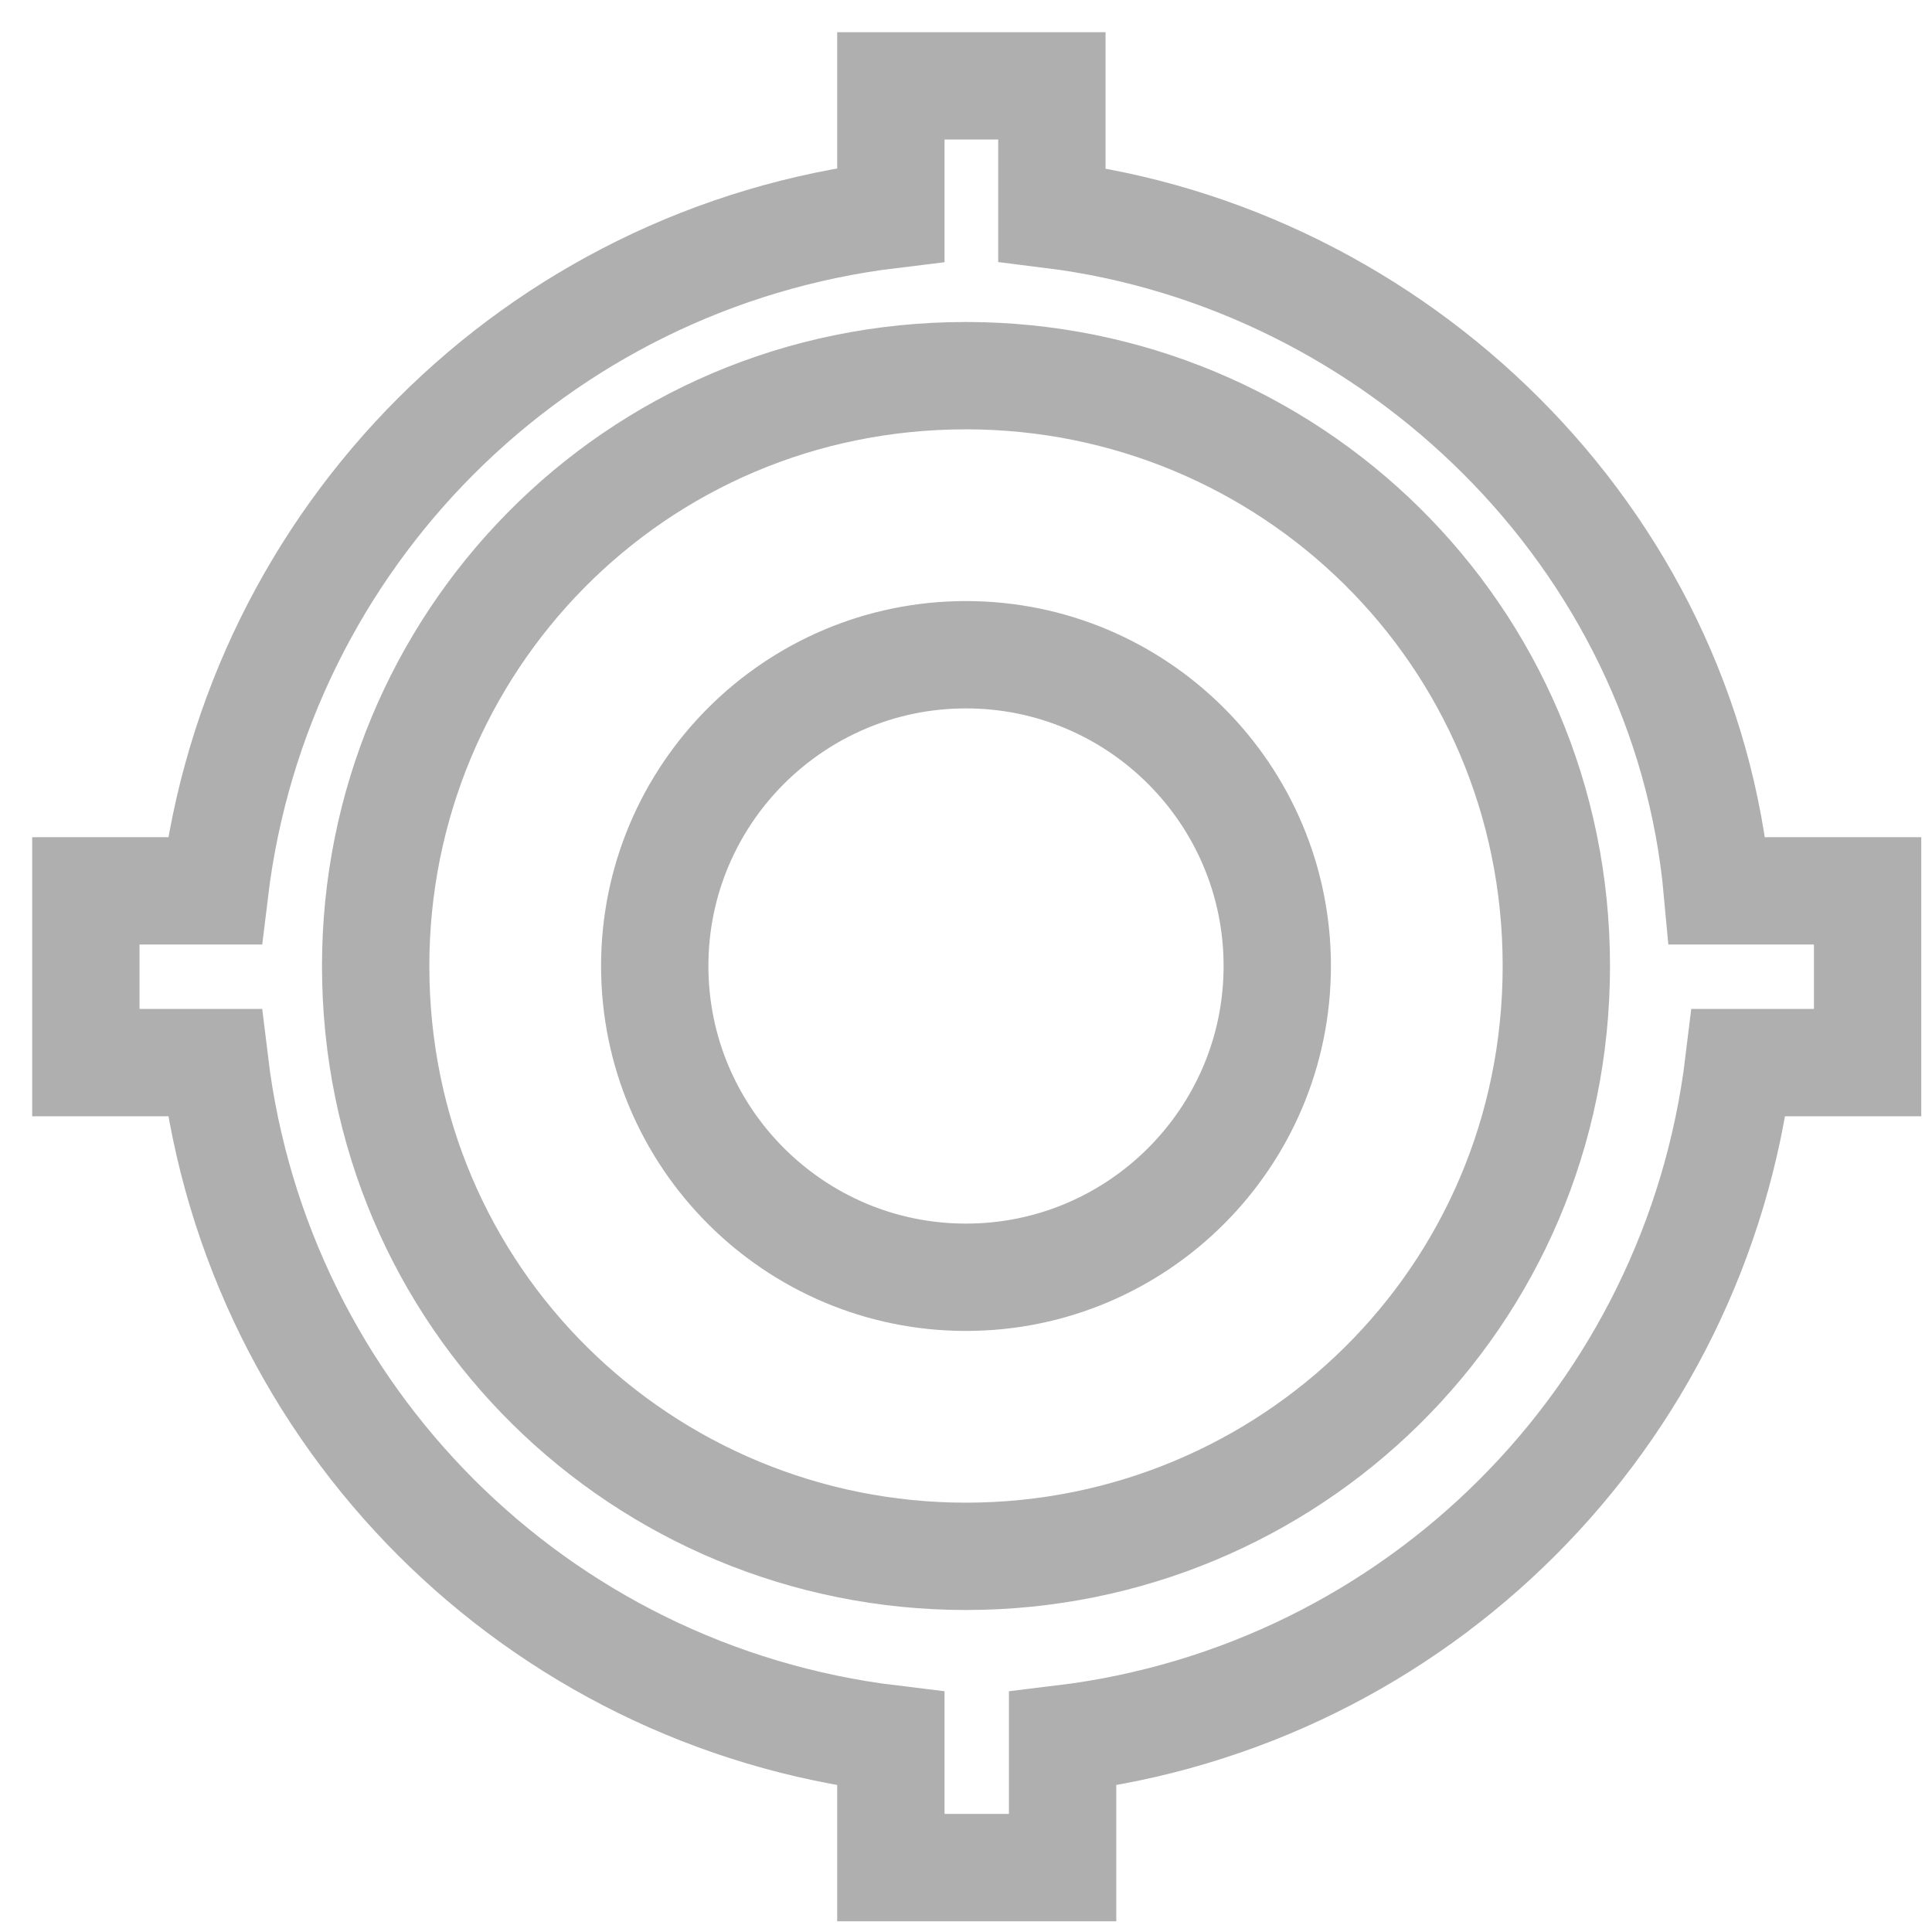 <?xml version="1.0" encoding="utf-8"?>
<!-- Generator: Adobe Illustrator 23.0.2, SVG Export Plug-In . SVG Version: 6.00 Build 0)  -->
<svg version="1.1" id="Layer_1" xmlns="http://www.w3.org/2000/svg" xmlns:xlink="http://www.w3.org/1999/xlink" x="0px" y="0px"
	 viewBox="0 0 18 18" style="enable-background:new 0 0 18 18;" xml:space="preserve">
<style type="text/css">
	.st0{fill:none;stroke:#AFAFAF;stroke-miterlimit:10;}
</style>
<path class="st0" d="M9,6.1C7.4,6.1,6.1,7.4,6.1,9s1.3,2.9,2.9,2.9s2.9-1.3,2.9-2.9S10.6,6.1,9,6.1z M16,8.3C15.7,5,13,2.4,9.8,2
	V0.8H8.3V2C5,2.4,2.4,5,2,8.3H0.8v1.6H2c0.4,3.3,3,5.9,6.3,6.3v1.2h1.6v-1.2c3.3-0.4,5.9-3,6.3-6.3h1.2V8.3H16z M9,14.5
	c-3,0-5.5-2.4-5.5-5.5c0-3,2.4-5.5,5.5-5.5c3,0,5.5,2.4,5.5,5.5S12,14.5,9,14.5z"/>
</svg>
